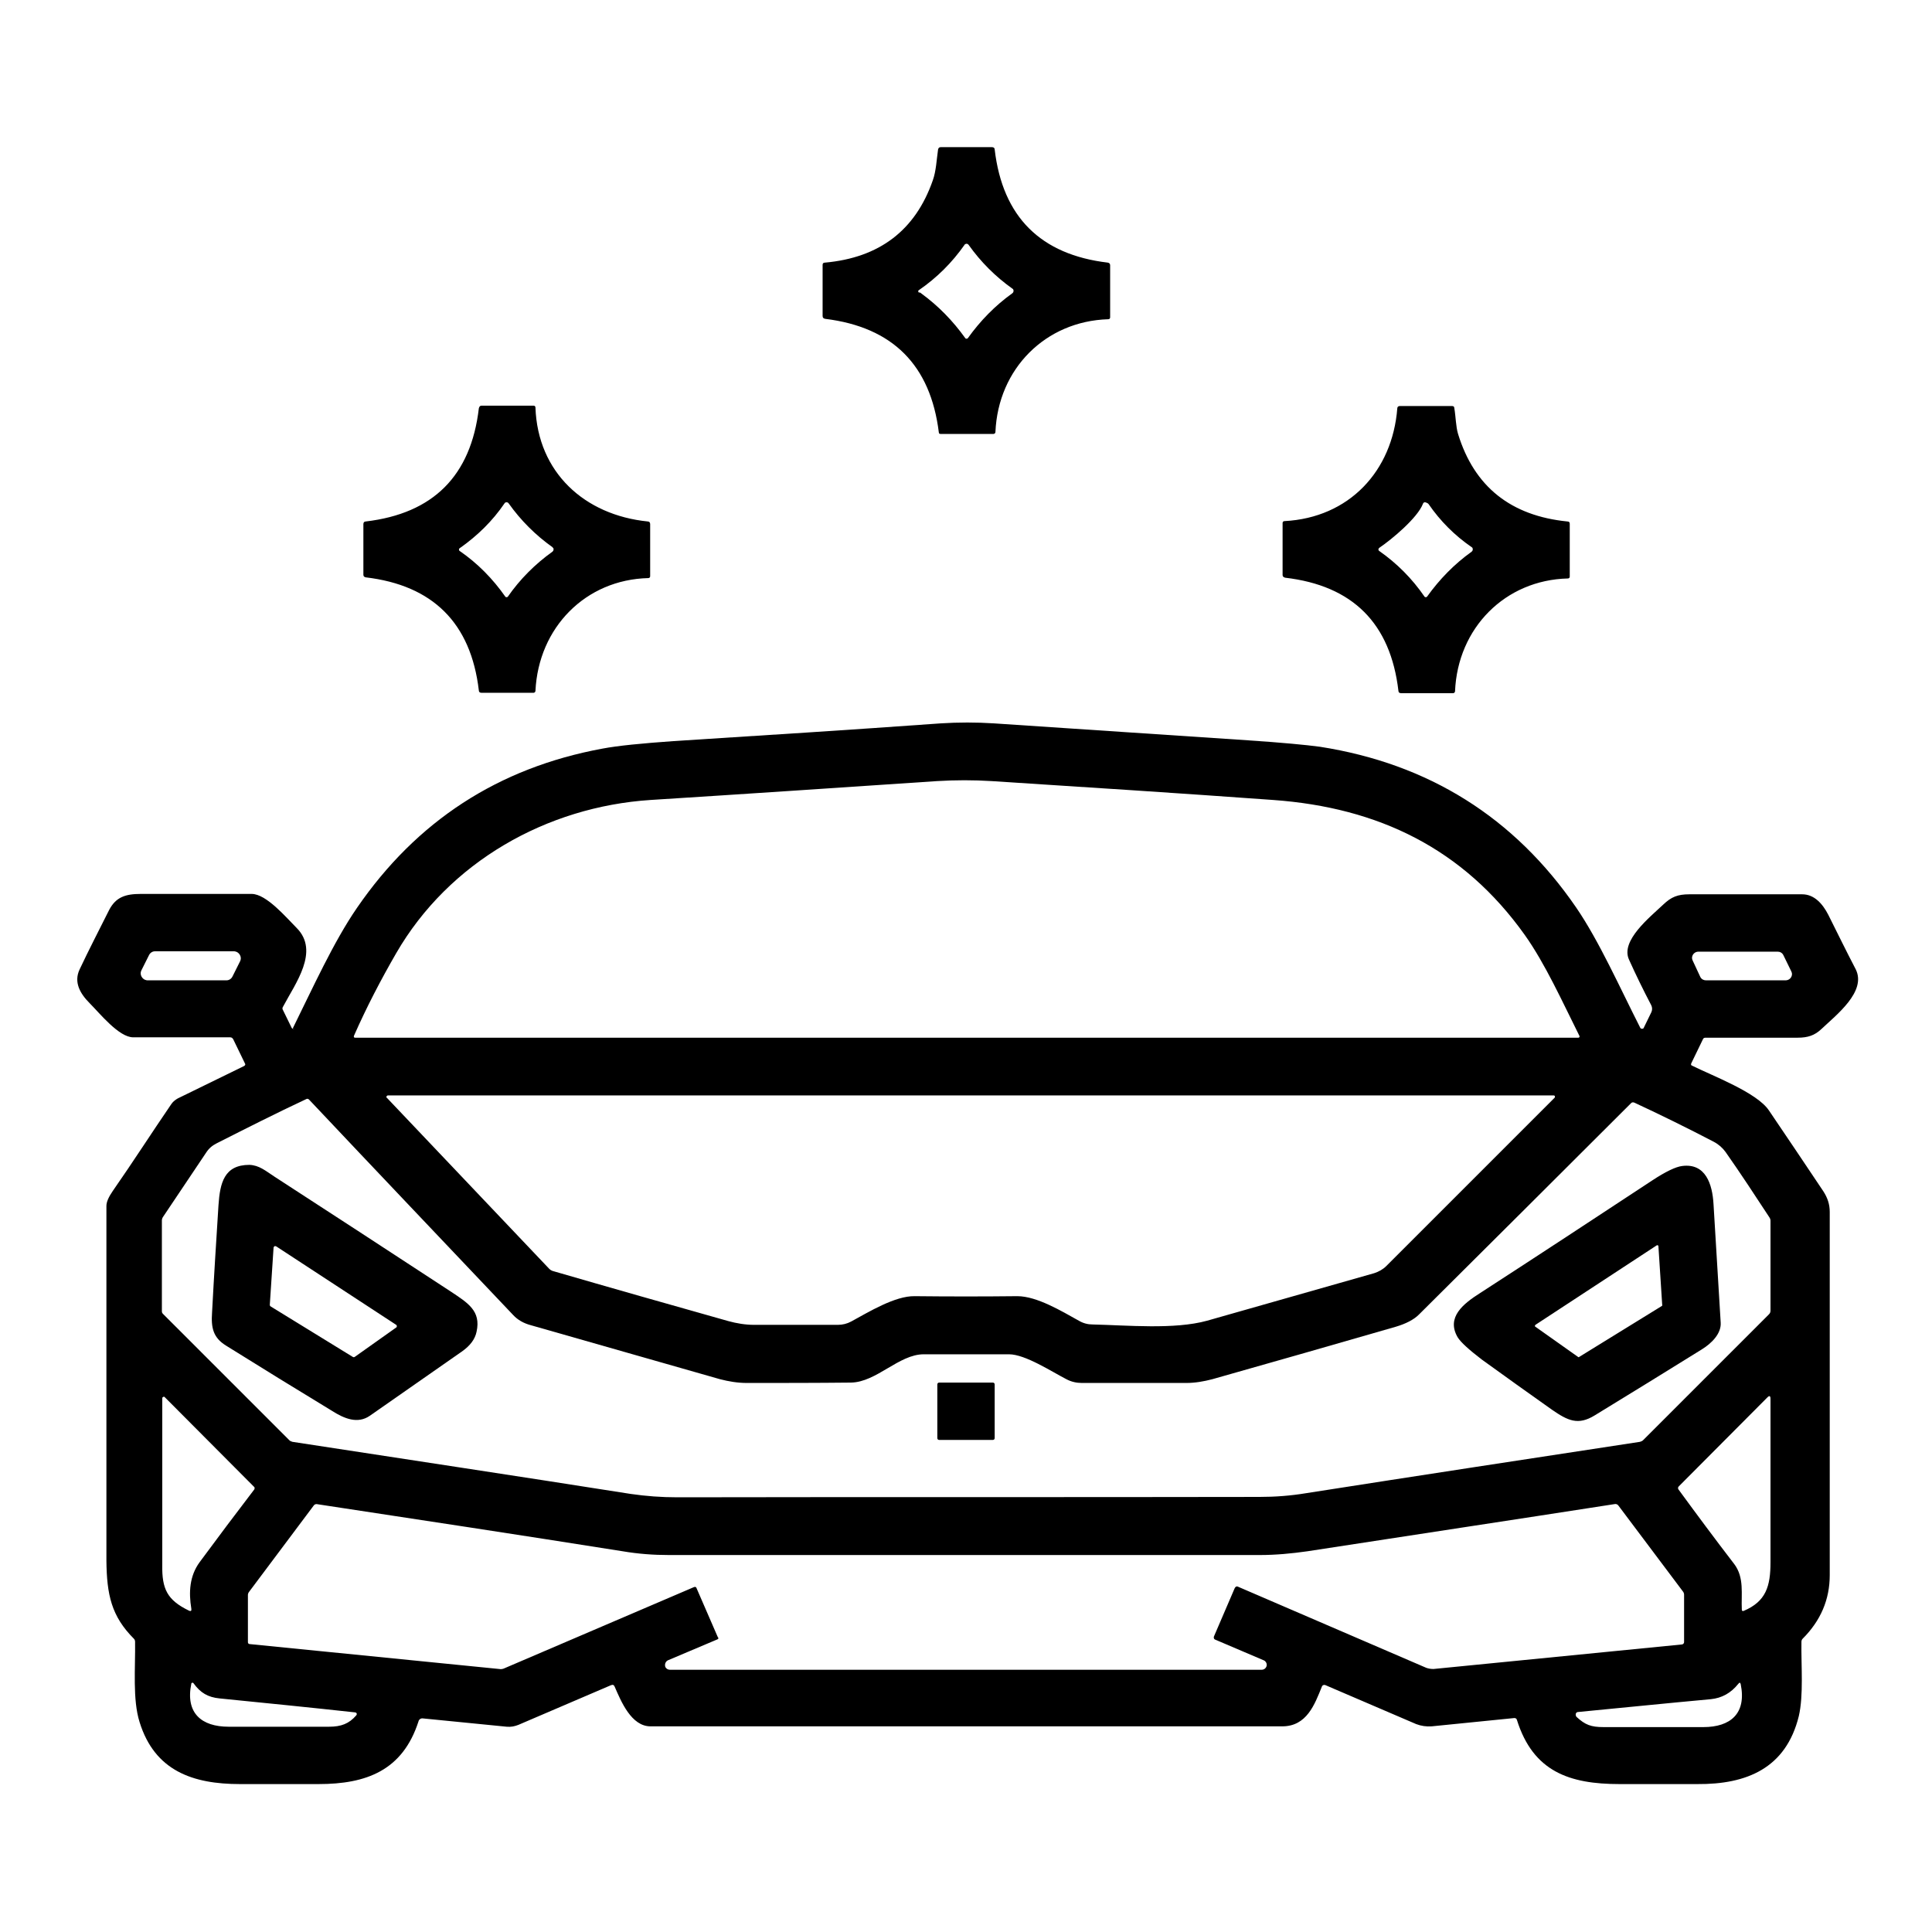 <svg xmlns="http://www.w3.org/2000/svg" xml:space="preserve" style="enable-background:new 0 0 512 512" viewBox="0 0 512 512"><path d="M218.7 84.5c-.5-.1-.7-.3-.7-.8V70.2c0-.4.2-.6.6-.6 14.5-1.3 24-8.6 28.6-21.8.9-2.5 1-5.5 1.4-8.2.1-.4.3-.6.7-.6h13.6c.4 0 .7.2.7.6 2.1 17.9 12.2 27.9 30 30 .4.1.6.3.6.7v13.8c0 .3-.2.5-.5.5-16.6.5-29.2 13.1-29.9 29.9 0 .3-.3.5-.5.5h-14c-.3 0-.5-.1-.5-.4-2.2-17.8-12.2-27.9-30.1-30.1zm25.5-6.7c4.5 3.3 8.3 7.2 11.6 11.8.1.2.4.2.6.1l.1-.1c3.3-4.6 7.2-8.6 11.8-11.9.3-.2.4-.7.2-1 0-.1-.1-.1-.2-.2-4.5-3.2-8.4-7.1-11.6-11.6-.2-.3-.6-.4-.9-.2-.1 0-.1.1-.2.2-3.3 4.7-7.3 8.7-12.1 12-.2.1-.2.3-.1.5 0 .1.1.1.2.1l.4.1c0 .1.1.1.2.2zM171.7 138.2c.4 0 .6.3.6.7v13.8c0 .3-.2.5-.5.5-16.6.4-29.1 13.1-29.9 29.9 0 .3-.3.5-.5.5h-13.8c-.4 0-.7-.2-.7-.6-2.1-17.9-12.2-27.9-30-30-.4-.1-.6-.3-.6-.7v-13.4c0-.4.2-.7.6-.7 17.9-2.1 27.9-12.1 30-30 .1-.4.3-.7.7-.7h13.8c.3 0 .5.2.5.5.6 17.1 12.9 28.5 29.8 30.2zm-25.3 6.8c-4.5-3.2-8.4-7.1-11.6-11.6-.2-.3-.6-.4-.9-.2-.1 0-.1.1-.2.2-3.2 4.7-7.2 8.6-11.9 11.9-.2.1-.2.4-.1.6l.1.1c4.8 3.3 8.8 7.4 12.1 12.1.1.2.4.2.6.1l.1-.1c3.2-4.6 7.2-8.6 11.8-11.9.3-.2.4-.7.2-1-.1-.1-.2-.1-.2-.2zM370.3 108.2c0-.4.3-.6.7-.6h13.8c.4 0 .6.2.6.5.4 2.3.4 4.9 1 6.9 4.3 14 14 21.7 29 23.2.4 0 .6.2.6.6v14c0 .3-.2.5-.5.5-16.6.4-29.2 13.1-29.9 29.9 0 .3-.3.5-.5.5h-13.8c-.4 0-.7-.2-.7-.6-2.1-17.9-12.1-27.9-30-30-.4-.1-.7-.3-.7-.7v-13.8c0-.3.2-.5.5-.5 17.1-.9 28.6-13.2 29.9-29.9zm6.8 25.3c-1.4 3.7-8.2 9.4-11.6 11.7-.2.2-.3.5-.1.7l.1.1c4.7 3.3 8.7 7.3 12 12.1.1.2.4.2.6.1l.1-.1c3.3-4.6 7.2-8.6 11.8-11.9.3-.2.4-.7.2-1 0-.1-.1-.1-.2-.2-4.5-3.1-8.3-6.9-11.4-11.4l-.2-.2c-.7-.4-1.1-.4-1.3.1zM77.6 272.5c5.3-10.7 10.8-22.9 17-31.9 15.8-23 37.4-37.1 65-42.2 4.2-.8 10.5-1.4 18.9-2 23.6-1.5 47.2-3 70.8-4.7 4.7-.3 9.4-.3 14.1 0 22.5 1.5 44.9 3 67.4 4.5 9 .6 15.3 1.2 19 1.7 28.8 4.5 51.5 18.7 67.9 42.6 6.1 8.9 11.6 21.3 17 31.9.1.2.4.3.7.2.1-.1.2-.1.2-.2l2-4.1c.3-.6.3-1.3 0-1.9-2.1-4-4.1-8.1-5.9-12.1-2.3-5 5.5-11.2 9.1-14.6 2.1-2 3.8-2.7 6.9-2.7h29.9c3.2 0 5.4 2.5 6.9 5.4 2.4 4.8 4.8 9.7 7.3 14.5 2.9 5.9-5.2 12.1-9.1 15.8-1.8 1.7-3.6 2.3-6.3 2.3H452c-.3 0-.6.1-.7.4l-3.1 6.4c-.1.3-.1.5.2.6 5.4 2.7 17.2 7.1 20.4 11.9 4.8 7.1 9.6 14.2 14.4 21.4 1.1 1.7 1.7 3.4 1.7 5.5v96.2c0 6.5-2.4 12.1-7.2 16.9-.2.2-.3.5-.3.8-.1 6.4.6 14.1-.7 19.7-3.4 13.8-13.8 18.1-26.9 18h-20.6c-13.3 0-22.9-3.3-27.2-17-.1-.4-.4-.5-.7-.5l-21.9 2.2c-1.4.1-2.8-.1-4.1-.6l-24-10.3c-.4-.2-.9 0-1 .4-1.9 4.7-4 10.5-10.5 10.5H172.4c-5.1 0-7.8-6.6-9.5-10.5-.2-.5-.5-.6-1-.4l-24.5 10.5c-1 .4-2 .6-3.1.5l-22.2-2.2c-.6-.1-1.1.3-1.2.8-4.2 13-13.8 16.6-26.5 16.6H63.6c-12.5 0-22.6-3.5-26.6-16.4-1.9-6-1.1-14.4-1.2-21.3 0-.3-.1-.6-.3-.8-6-6-7.2-11.7-7.3-20.7v-94c0-1.1.6-2.4 1.7-4 5.3-7.6 10.3-15.4 15.5-23 .4-.6 1-1.1 1.7-1.5l17.6-8.6c.3-.2.4-.4.2-.7l-3.1-6.4c-.2-.3-.4-.5-.8-.5H35.3c-3.8 0-8.9-6.4-11.5-9-2.6-2.6-4.3-5.6-2.7-9 2.5-5.3 5.2-10.5 7.8-15.7 1.8-3.5 4.4-4.3 8.4-4.3h29.4c3.9 0 9.2 6.3 11.9 9 6.2 6.2-.4 14.8-3.6 20.9-.2.3-.2.6 0 .9l2.3 4.7c.1.2.4.3.7.2-.5 0-.4-.1-.4-.1zm27.4-19.9c-4.1 7.1-7.9 14.4-11.2 21.9-.1.3 0 .5.3.5h324.2c.2 0 .3-.2.3-.3v-.1c-4.5-9-9.1-19.2-14.5-26.8-16.3-22.9-38.8-33.8-66.7-35.8-24.9-1.8-49.7-3.4-74.6-5-4.8-.3-9.6-.3-14.5 0-25.3 1.7-50.6 3.4-75.9 5-27.5 1.8-53.4 16.4-67.4 40.6zm-67.5 4.5c-.5.9-.1 2 .8 2.5.3.1.5.2.8.2H60c.7 0 1.3-.4 1.6-1l2-4c.5-.9.1-2-.8-2.5-.3-.1-.5-.2-.8-.2H41.1c-.7 0-1.3.4-1.6 1l-2 4zm413.1 1.8c.3.6.9.9 1.5.9h21.1c.9 0 1.7-.7 1.7-1.7 0-.2-.1-.5-.2-.7l-2.1-4.3c-.3-.6-.9-.9-1.5-.9h-21c-.9 0-1.7.7-1.7 1.7 0 .2.1.5.2.7l2 4.3zm-348.1 32 43.1 45.4c.2.2.5.4.8.5 15.5 4.5 31 8.9 46.6 13.3 2.2.6 4.5 1 6.9 1H222c1.3 0 2.5-.3 3.6-.9 4.6-2.5 11.6-6.8 16.8-6.7 9.1.1 18.1.1 27.2 0 5.2 0 11.8 4 16.3 6.5 1.2.7 2.4 1 3.7 1 9.1.2 21.6 1.4 30.3-1 14.8-4.2 29.6-8.4 44.3-12.6 1.2-.4 2.3-1 3.2-1.9l44.6-44.6c.1-.1.1-.4 0-.5-.1-.1-.2-.1-.3-.1H102.8c-.2 0-.4.2-.4.4 0 .1 0 .2.1.2zm77 105.9c51.4-.1 102.8 0 154.2-.1 4.2 0 8.3-.3 12.5-1 29.4-4.6 58.9-9.1 88.4-13.6.3-.1.6-.2.8-.4l33.4-33.4c.3-.3.4-.6.4-1v-23.8c0-.3-.1-.6-.3-.9-3.8-5.8-7.6-11.6-11.6-17.3-.8-1.1-1.8-2-3.1-2.7-6.9-3.6-14-7.1-21.1-10.4-.3-.1-.6-.1-.8.1-18.7 18.7-37.5 37.4-56.3 56.1-1.3 1.3-3.4 2.4-6.1 3.2-16.2 4.7-32.4 9.3-48.6 13.9-2.3.6-4.6 1-6.9 1h-27.7c-1.4 0-2.8-.3-4.1-1-3.9-2-10.9-6.6-15.2-6.6h-22.6c-6.6 0-12.5 7.4-19.3 7.5-9.2.1-18.4.1-27.6.1-2.4 0-4.8-.4-7.1-1-16.7-4.8-33.4-9.5-50.1-14.3-1.9-.5-3.5-1.4-4.7-2.7-18-19-36.1-38-54.1-57.1-.2-.2-.5-.3-.8-.1-7.9 3.7-15.8 7.7-23.7 11.7-1.2.6-2.1 1.4-2.8 2.5-3.8 5.7-7.6 11.3-11.4 17-.2.3-.3.6-.3 1v24c0 .3.1.5.3.7l33.5 33.5c.2.2.5.3.8.4 29.9 4.6 59.8 9.1 89.6 13.8 4.1.6 8.2.9 12.4.9zm288.9-26.5-23.5 23.6c-.2.2-.3.5-.1.8 4.9 6.7 9.8 13.3 14.8 19.8 2.7 3.6 1.8 7.9 2 12.1 0 .3.2.4.5.3 5.9-2.5 7.1-6.5 7.1-12.9v-43.3c0-.8-.3-.9-.8-.4zM50 426.8c.6.3.8.1.7-.5-.7-4.3-.5-8.6 2.2-12.3 4.8-6.5 9.6-12.9 14.5-19.3.1-.2.1-.5 0-.6l-23.7-23.8c-.1-.2-.4-.2-.6 0-.1.1-.1.2-.1.3v44.1c-.1 6.4 1.3 9.3 7 12.1zm140 7.7-13 5.5c-.6.3-.9 1-.7 1.7.2.5.7.8 1.2.8h156.9c.7 0 1.3-.6 1.3-1.3 0-.5-.3-1-.8-1.2l-12.9-5.5c-.3-.1-.4-.5-.3-.8l5.5-12.8c.2-.4.5-.6.9-.4L378 442c.6.2 1.2.3 1.9.3l65.8-6.5c.3 0 .6-.3.6-.6v-12.6c0-.3-.1-.5-.2-.7L428.9 399c-.2-.3-.6-.5-1-.4-27 4.2-54.2 8.3-81.4 12.5-4.2.6-8.4 1-12.7 1H177.3c-4.1 0-8.2-.3-12.3-1-27.1-4.3-54.1-8.4-81.1-12.5-.3 0-.5.1-.7.3L65.9 422c-.1.2-.2.4-.2.6v12.6c0 .3.2.5.5.5l66.1 6.6c.5.1 1 0 1.4-.2l50.2-21.5c.3-.1.6-.1.7.3l5.6 12.9c.3.3.2.6-.2.7zm-95.9 19.3c-11.9-1.3-23.9-2.5-35.9-3.7-3.1-.3-5.1-1.5-6.9-4-.1-.2-.3-.2-.5-.1-.1.1-.1.1-.1.2-1.6 7.8 2.7 11.4 9.9 11.4h26.6c3.2 0 5.3-.8 7.2-3 .2-.2.2-.5 0-.7-.1 0-.2-.1-.3-.1zm323.7 1.2c2.3 2.1 3.8 2.7 7.2 2.7h26.4c7.2 0 11.5-3.6 9.9-11.4-.1-.4-.3-.5-.6-.1-2 2.5-4.4 3.8-7.3 4.1-12 1.1-23.7 2.3-35.2 3.4-.4 0-.7.4-.6.8 0 .2.1.4.2.5z"/><path d="M72.7 311.8c15.6 10.1 31.2 20.3 46.8 30.5 4.5 3 8 5.1 6.8 10.6-.4 2-1.7 3.7-3.8 5.2-8.2 5.7-16.3 11.4-24.5 17.1-3.2 2.2-6.7.8-10-1.3-9.4-5.7-18.8-11.5-28.1-17.3-3.4-2.1-4-4.7-3.7-8.8.5-9.5 1.1-18.9 1.7-28.4.4-5.9 1.5-10.7 8.2-10.7 2.6.1 4.3 1.6 6.6 3.1zm-1.2 34c0 .2.1.3.2.4l21.8 13.4c.2.1.3.1.5 0l11-7.8c.2-.1.2-.4.1-.6l-.1-.1-31.8-20.8c-.2-.1-.5-.1-.6.1 0 .1-.1.1-.1.2l-1 15.2zM386.3 354.4c-3.1-5.3 1.5-8.9 5.9-11.7 15.3-9.9 30.5-19.9 45.7-29.9 3.5-2.3 6.2-3.6 7.9-3.8 6.2-.8 8 4.8 8.3 10.1.6 10.5 1.3 20.9 1.9 31.4.2 2.9-2.4 5.5-5 7.1-9.5 5.9-18.9 11.7-28.4 17.5-4.4 2.7-7.1 1.4-11.3-1.5-6.2-4.4-12.4-8.8-18.6-13.3-3.4-2.6-5.6-4.6-6.4-5.9zm20.6-3.3c-.1.1-.2.3-.1.4 0 0 0 .1.1.1l11.3 8c.1.1.2.1.3 0l21.9-13.5c.1-.1.2-.2.1-.3l-1-15.5c0-.2-.1-.3-.3-.3h-.1l-32.2 21.1zM248.9 366.4h14.2c.3 0 .5.2.5.5v14.2c0 .3-.2.5-.5.5h-14.2c-.3 0-.5-.2-.5-.5v-14.2c0-.3.2-.5.5-.5z"/></svg>